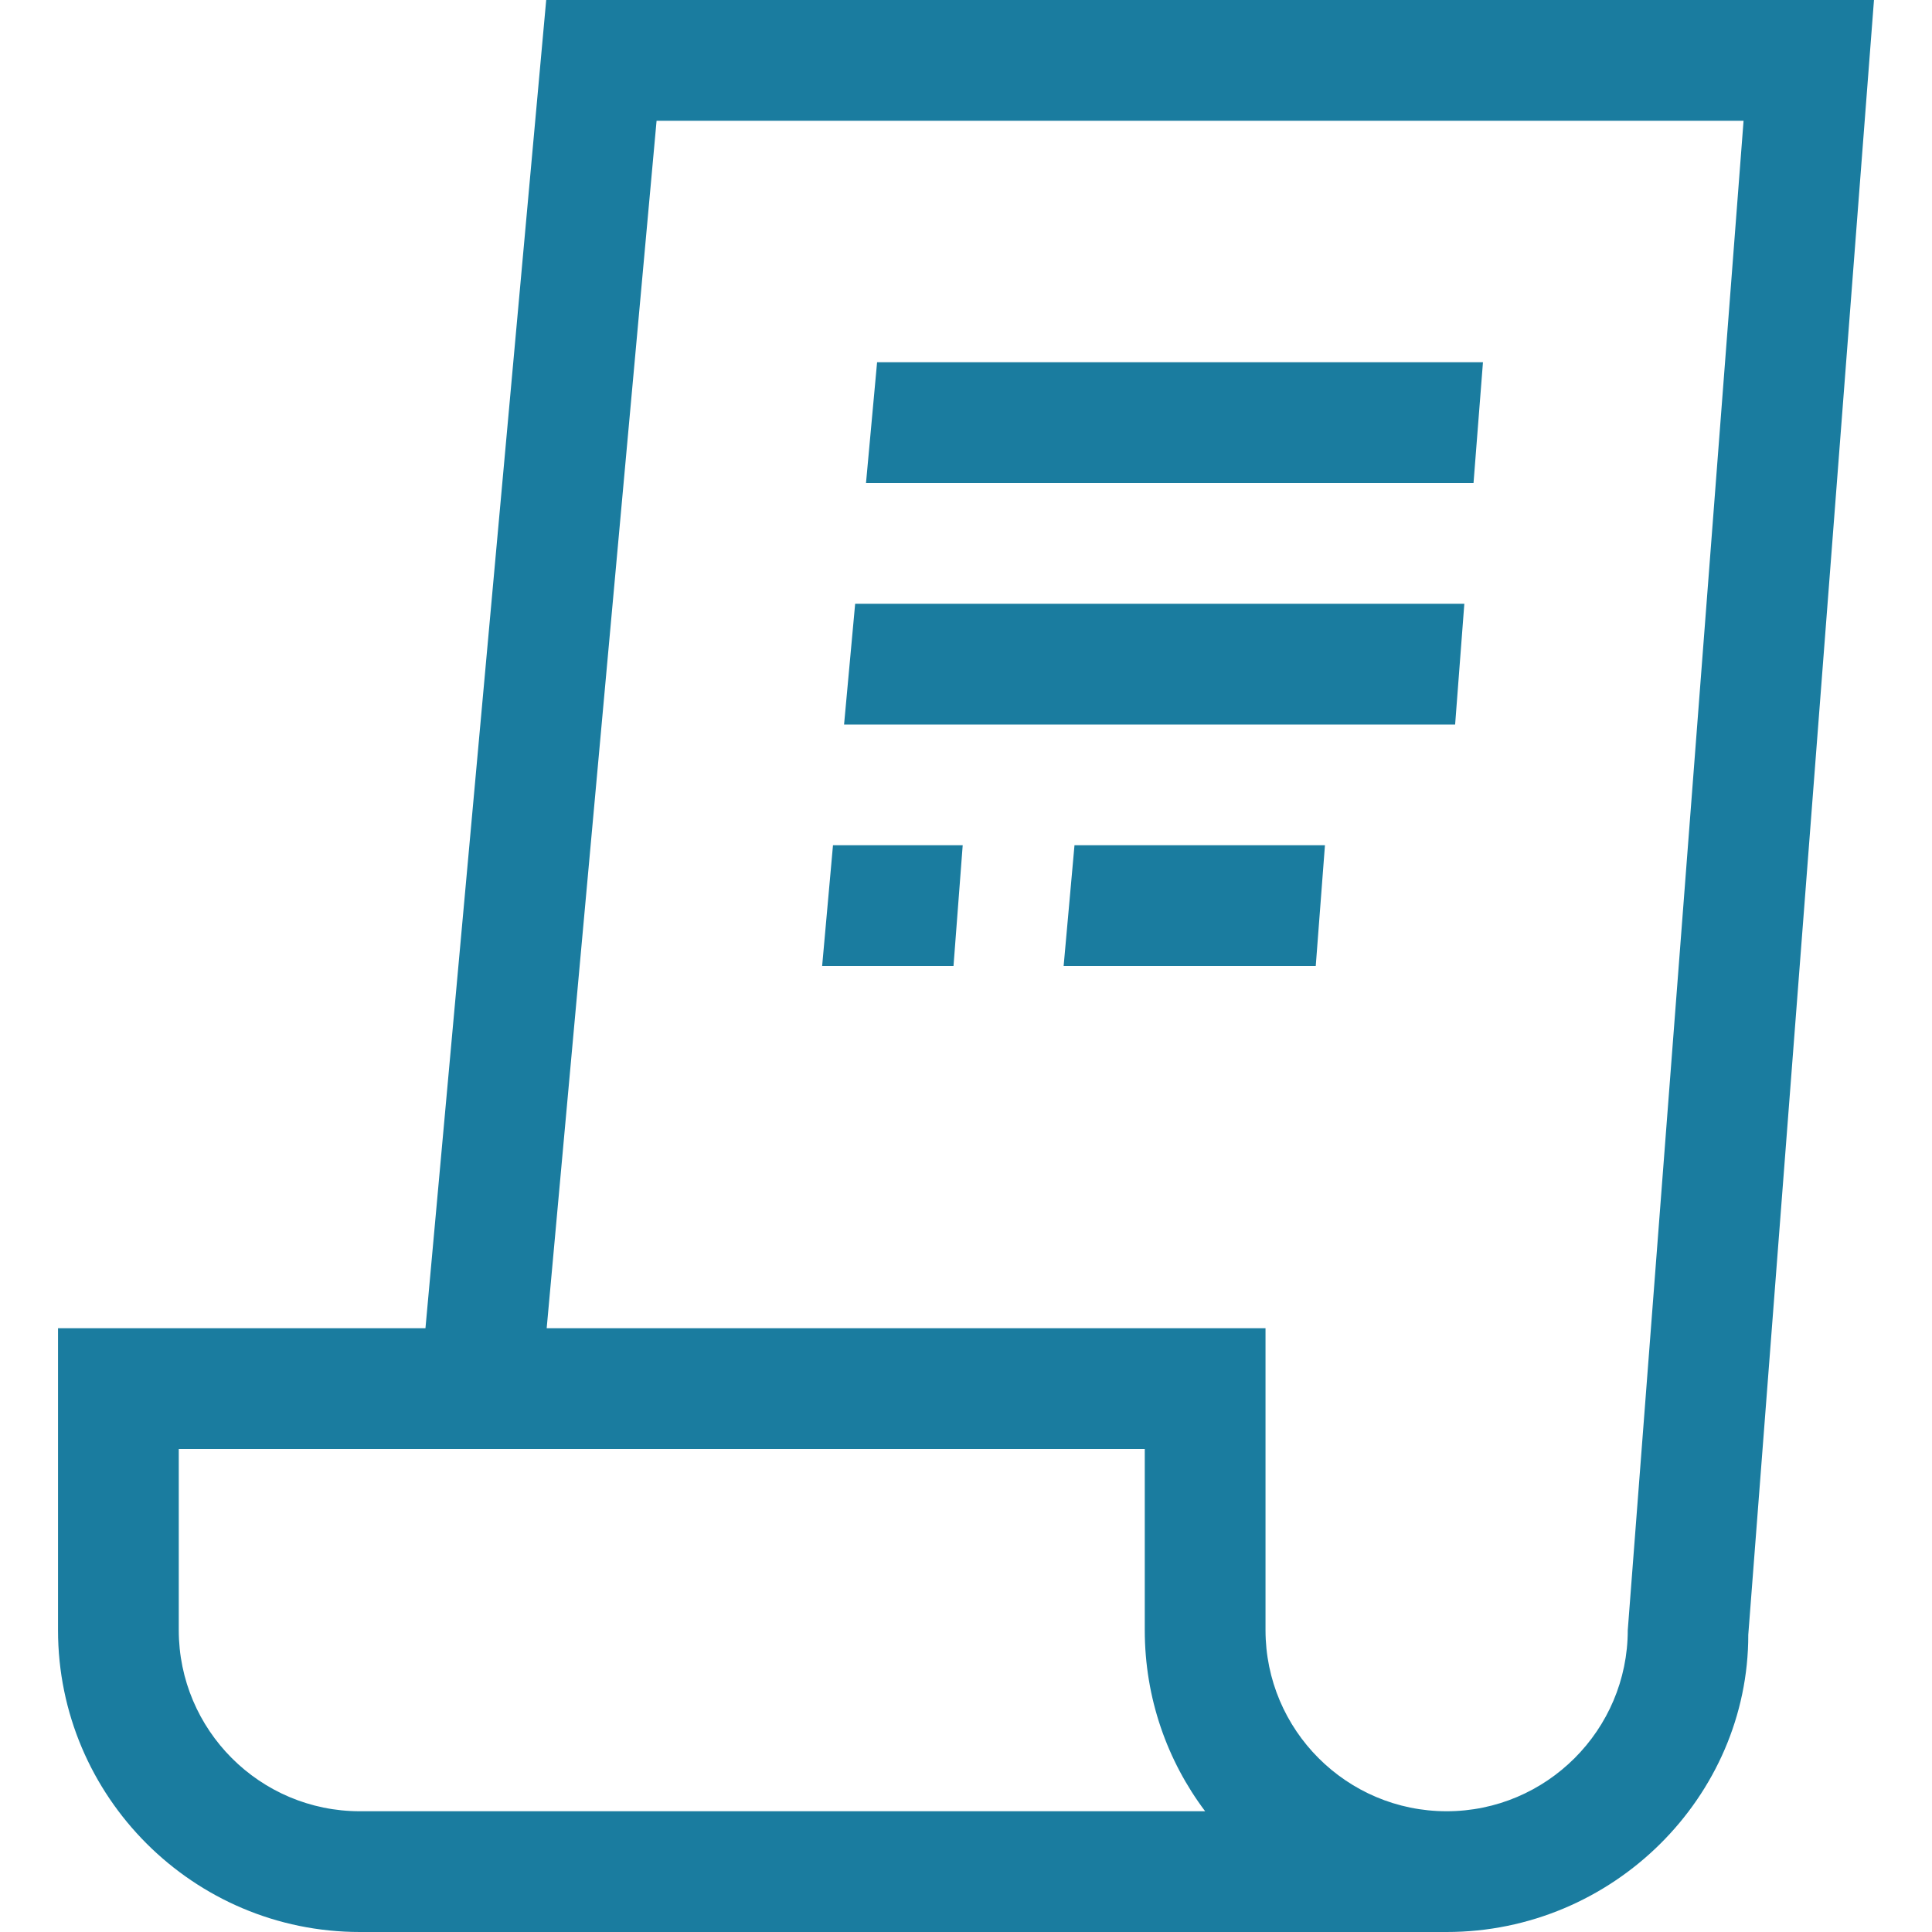 <?xml version="1.0" encoding="iso-8859-1"?>
<!-- Generator: Adobe Illustrator 16.0.0, SVG Export Plug-In . SVG Version: 6.00 Build 0)  -->
<!DOCTYPE svg PUBLIC "-//W3C//DTD SVG 1.1//EN" "http://www.w3.org/Graphics/SVG/1.1/DTD/svg11.dtd">
<svg xmlns="http://www.w3.org/2000/svg" xmlns:xlink="http://www.w3.org/1999/xlink" version="1.1" id="Capa_1" x="0px" y="0px" width="512px" height="512px" viewBox="0 0 512 512" style="enable-background:new 0 0 512 512;" xml:space="preserve">
<g>
	<path d="M144.75,0l-32,352H15.375v80c0,44.125,35.875,80,80,80h288c44.125,0,80-35.875,79.938-78.781L496.625,0H144.75z    M95.375,480c-26.5,0-48-21.531-48-48v-48h256v48c0,18,5.938,34.625,16,48H95.375z M431.375,432c0,26.469-21.562,48-48,48   c-26.5,0-48-21.531-48-48v-80h-190.5L174,32h288.062L431.375,432z M385.625,192H223.688l2.938-32h161.438L385.625,192z M390.5,128   h-161l2.938-32H393L390.5,128z M252.688,256h-34.813l2.875-32h34.375L252.688,256z M284.75,224h66.375l-2.438,32h-66.813   L284.75,224z" fill="#1A7C9F"/>
</g>
<g>
</g>
<g>
</g>
<g>
</g>
<g>
</g>
<g>
</g>
<g>
</g>
<g>
</g>
<g>
</g>
<g>
</g>
<g>
</g>
<g>
</g>
<g>
</g>
<g>
</g>
<g>
</g>
<g>
</g>
</svg>
